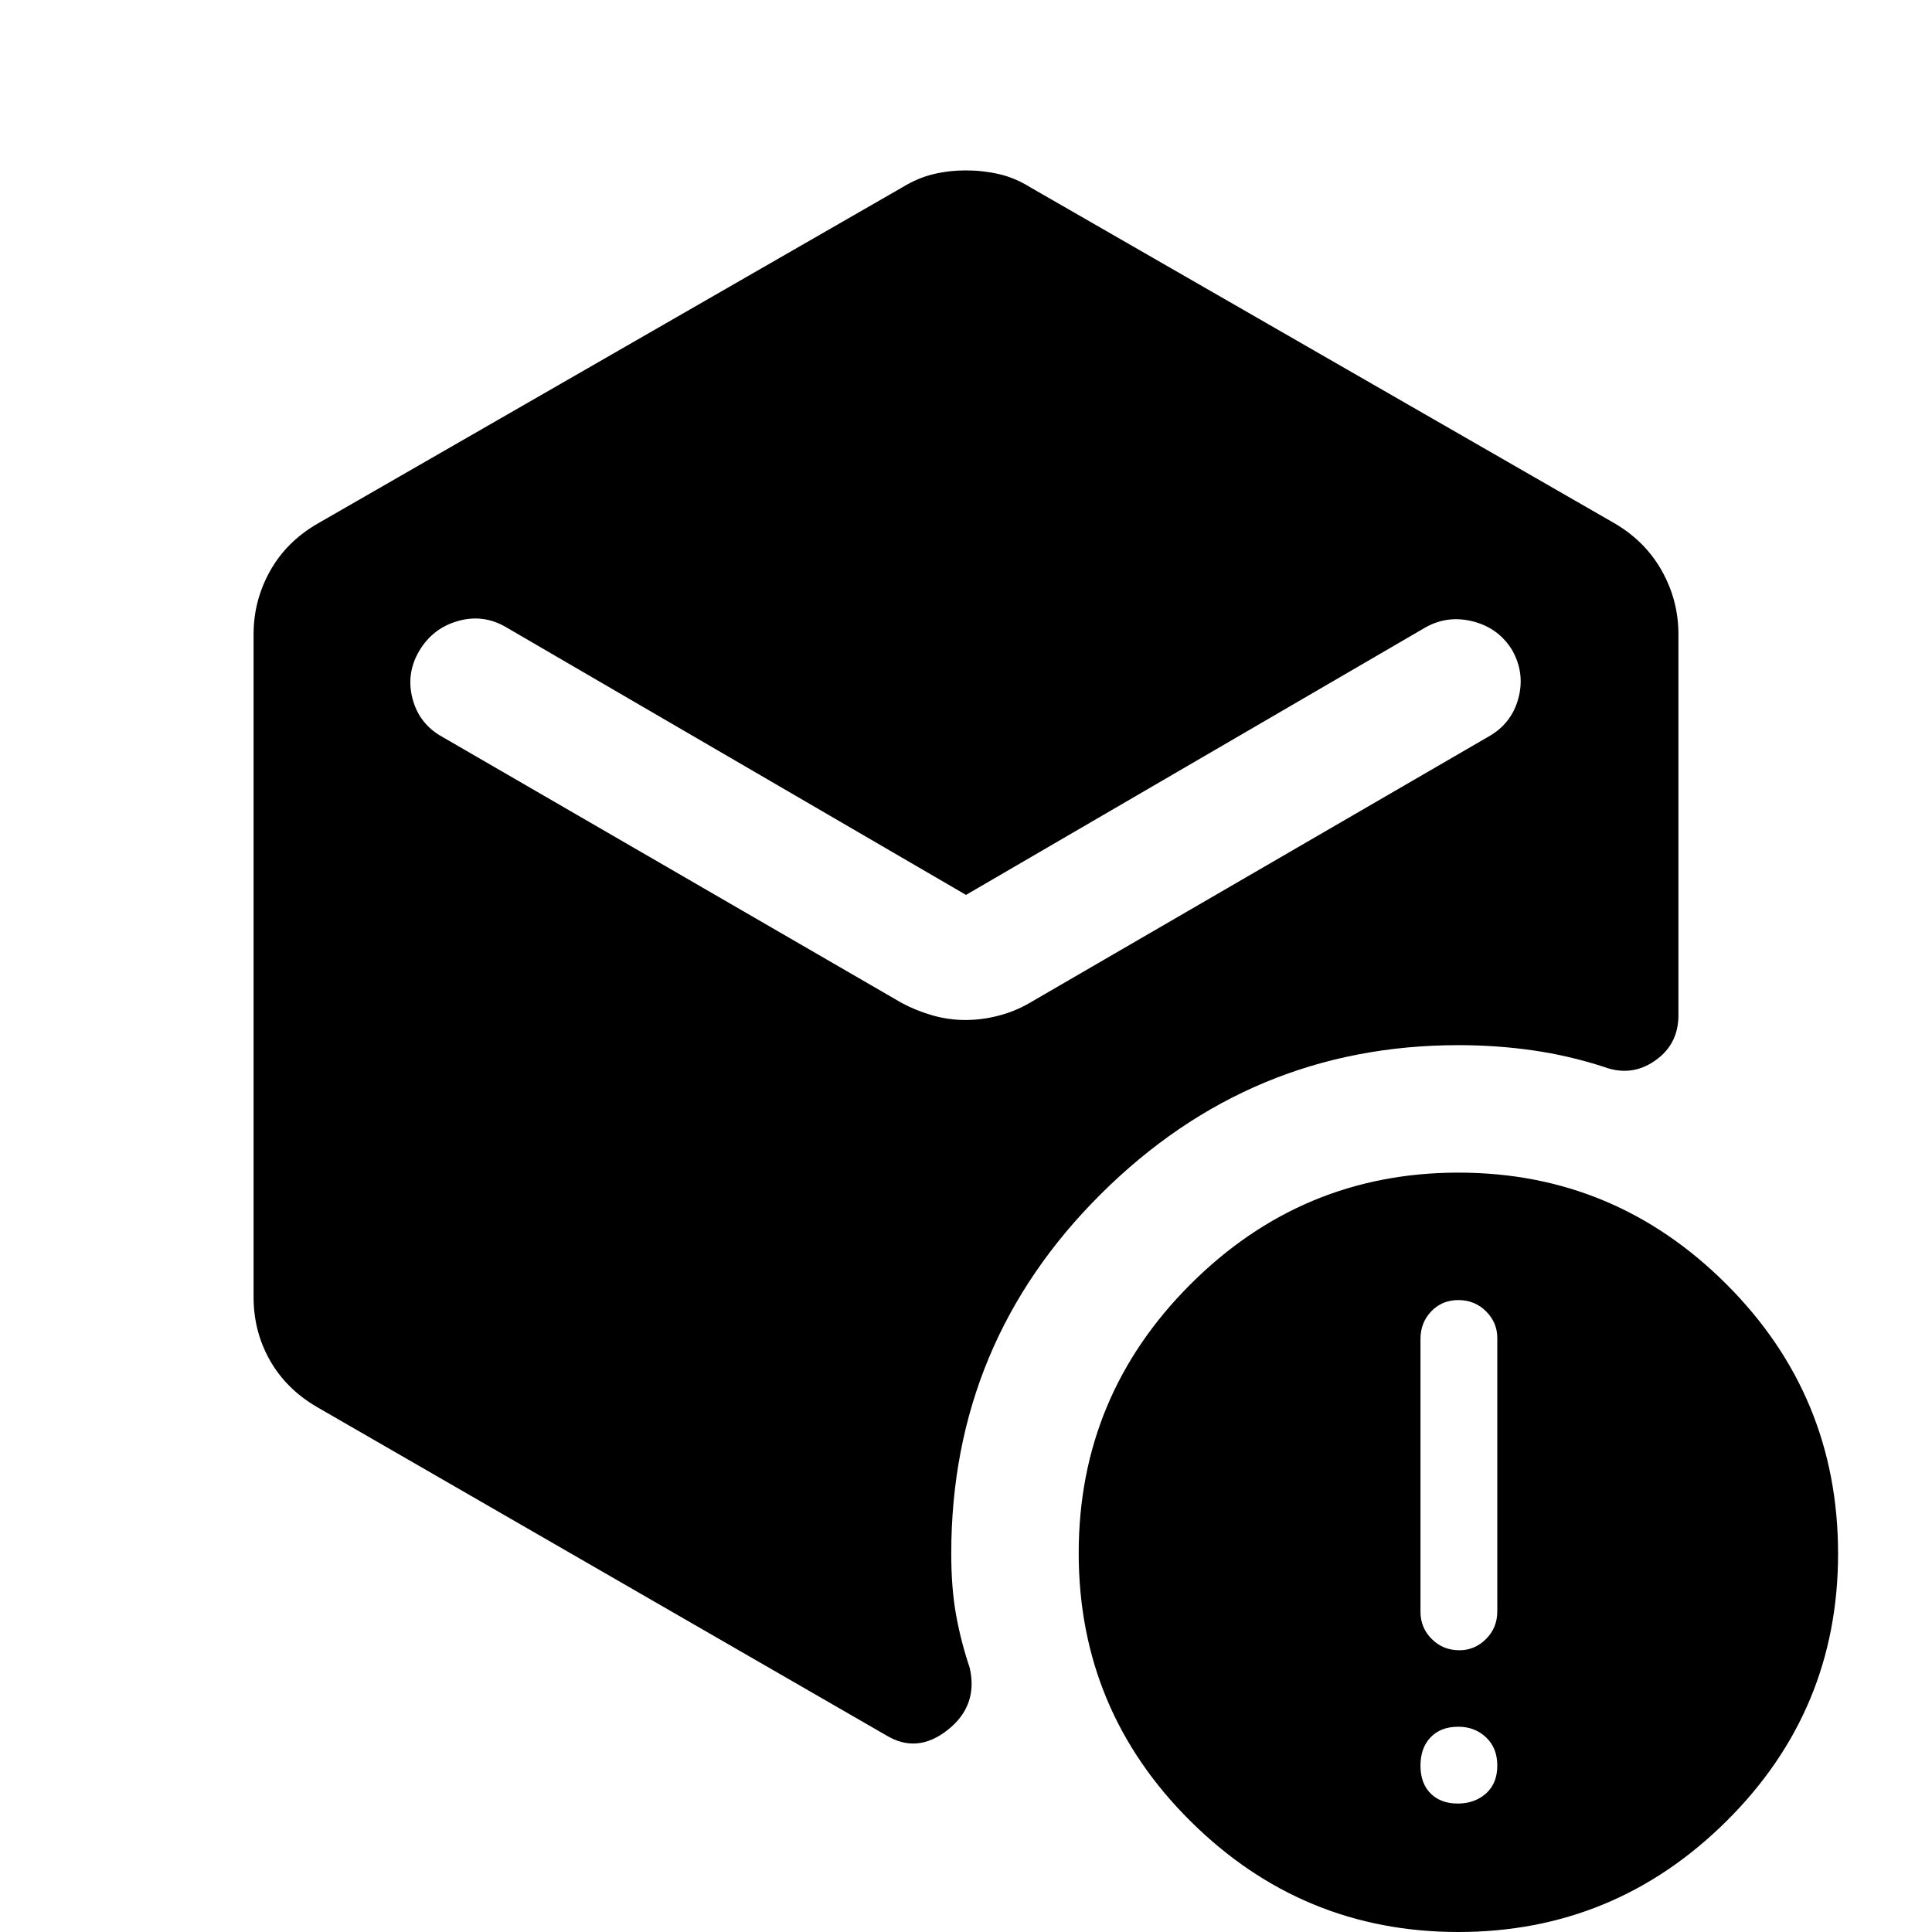 <svg xmlns="http://www.w3.org/2000/svg" height="40" viewBox="0 -960 960 960" width="40"><path d="M479.7-453.17q8.13 0 16.36-2.12 8.22-2.12 15.26-6.2l228.37-132.53q11.36-6.42 14.75-18.87 3.39-12.44-2.94-23.87-6.67-11.09-19.42-14.42-12.75-3.32-23.91 3.01L480-515.33l-228.5-133q-11.33-6.67-23.92-3.1-12.58 3.58-19.25 14.84-6.66 11.26-3.33 23.84t14.83 18.92L448-461.67q6.97 3.76 15.09 6.13 8.13 2.37 16.61 2.37ZM126-315.5v-329.33q0-16.76 8.17-31.4 8.16-14.65 23.66-23.6L448.5-867q7.67-4.67 15.45-6.5 7.78-1.83 16.08-1.83 8.3 0 16.3 1.83t15.5 6.5L802.5-699.83q15.17 8.95 23.33 23.6 8.17 14.64 8.17 31.4v189.33q0 14.47-11.67 22.57-11.66 8.1-25.24 3.1-17.41-5.67-35.43-8.25-18.02-2.59-36.96-2.59-103.34 0-177.68 73.97-74.35 73.96-74.35 178.7 0 17.17 2.41 30.5 2.42 13.33 6.75 26.17 4.34 18.83-10.91 30.91-15.25 12.09-30.75 2.59L157.83-260.67q-15.5-8.95-23.66-23.31Q126-298.33 126-315.5ZM724.64 0Q647 0 591.5-55.12 536-110.24 536-188.29q0-78.04 55.52-133.54 55.53-55.5 133.17-55.5 77.64 0 133.14 55.43 55.5 55.43 55.5 133.92 0 77.94-55.52 132.96Q802.29 0 724.64 0Zm-.31-63.83q8.47 0 14.07-5.02t5.6-13.82q0-8.8-5.6-14.06-5.6-5.27-13.73-5.27-8.8 0-13.82 5.27-5.02 5.26-5.02 14.06t5.02 13.82q5.02 5.02 13.48 5.02Zm.84-76.17q7.66 0 13.25-5.6 5.58-5.6 5.58-13.73v-135.84q0-7.66-5.6-13.25-5.6-5.58-13.73-5.58-8.14 0-13.49 5.6t-5.35 13.73v135.59q0 7.91 5.6 13.5 5.6 5.58 13.74 5.58Z"/></svg>